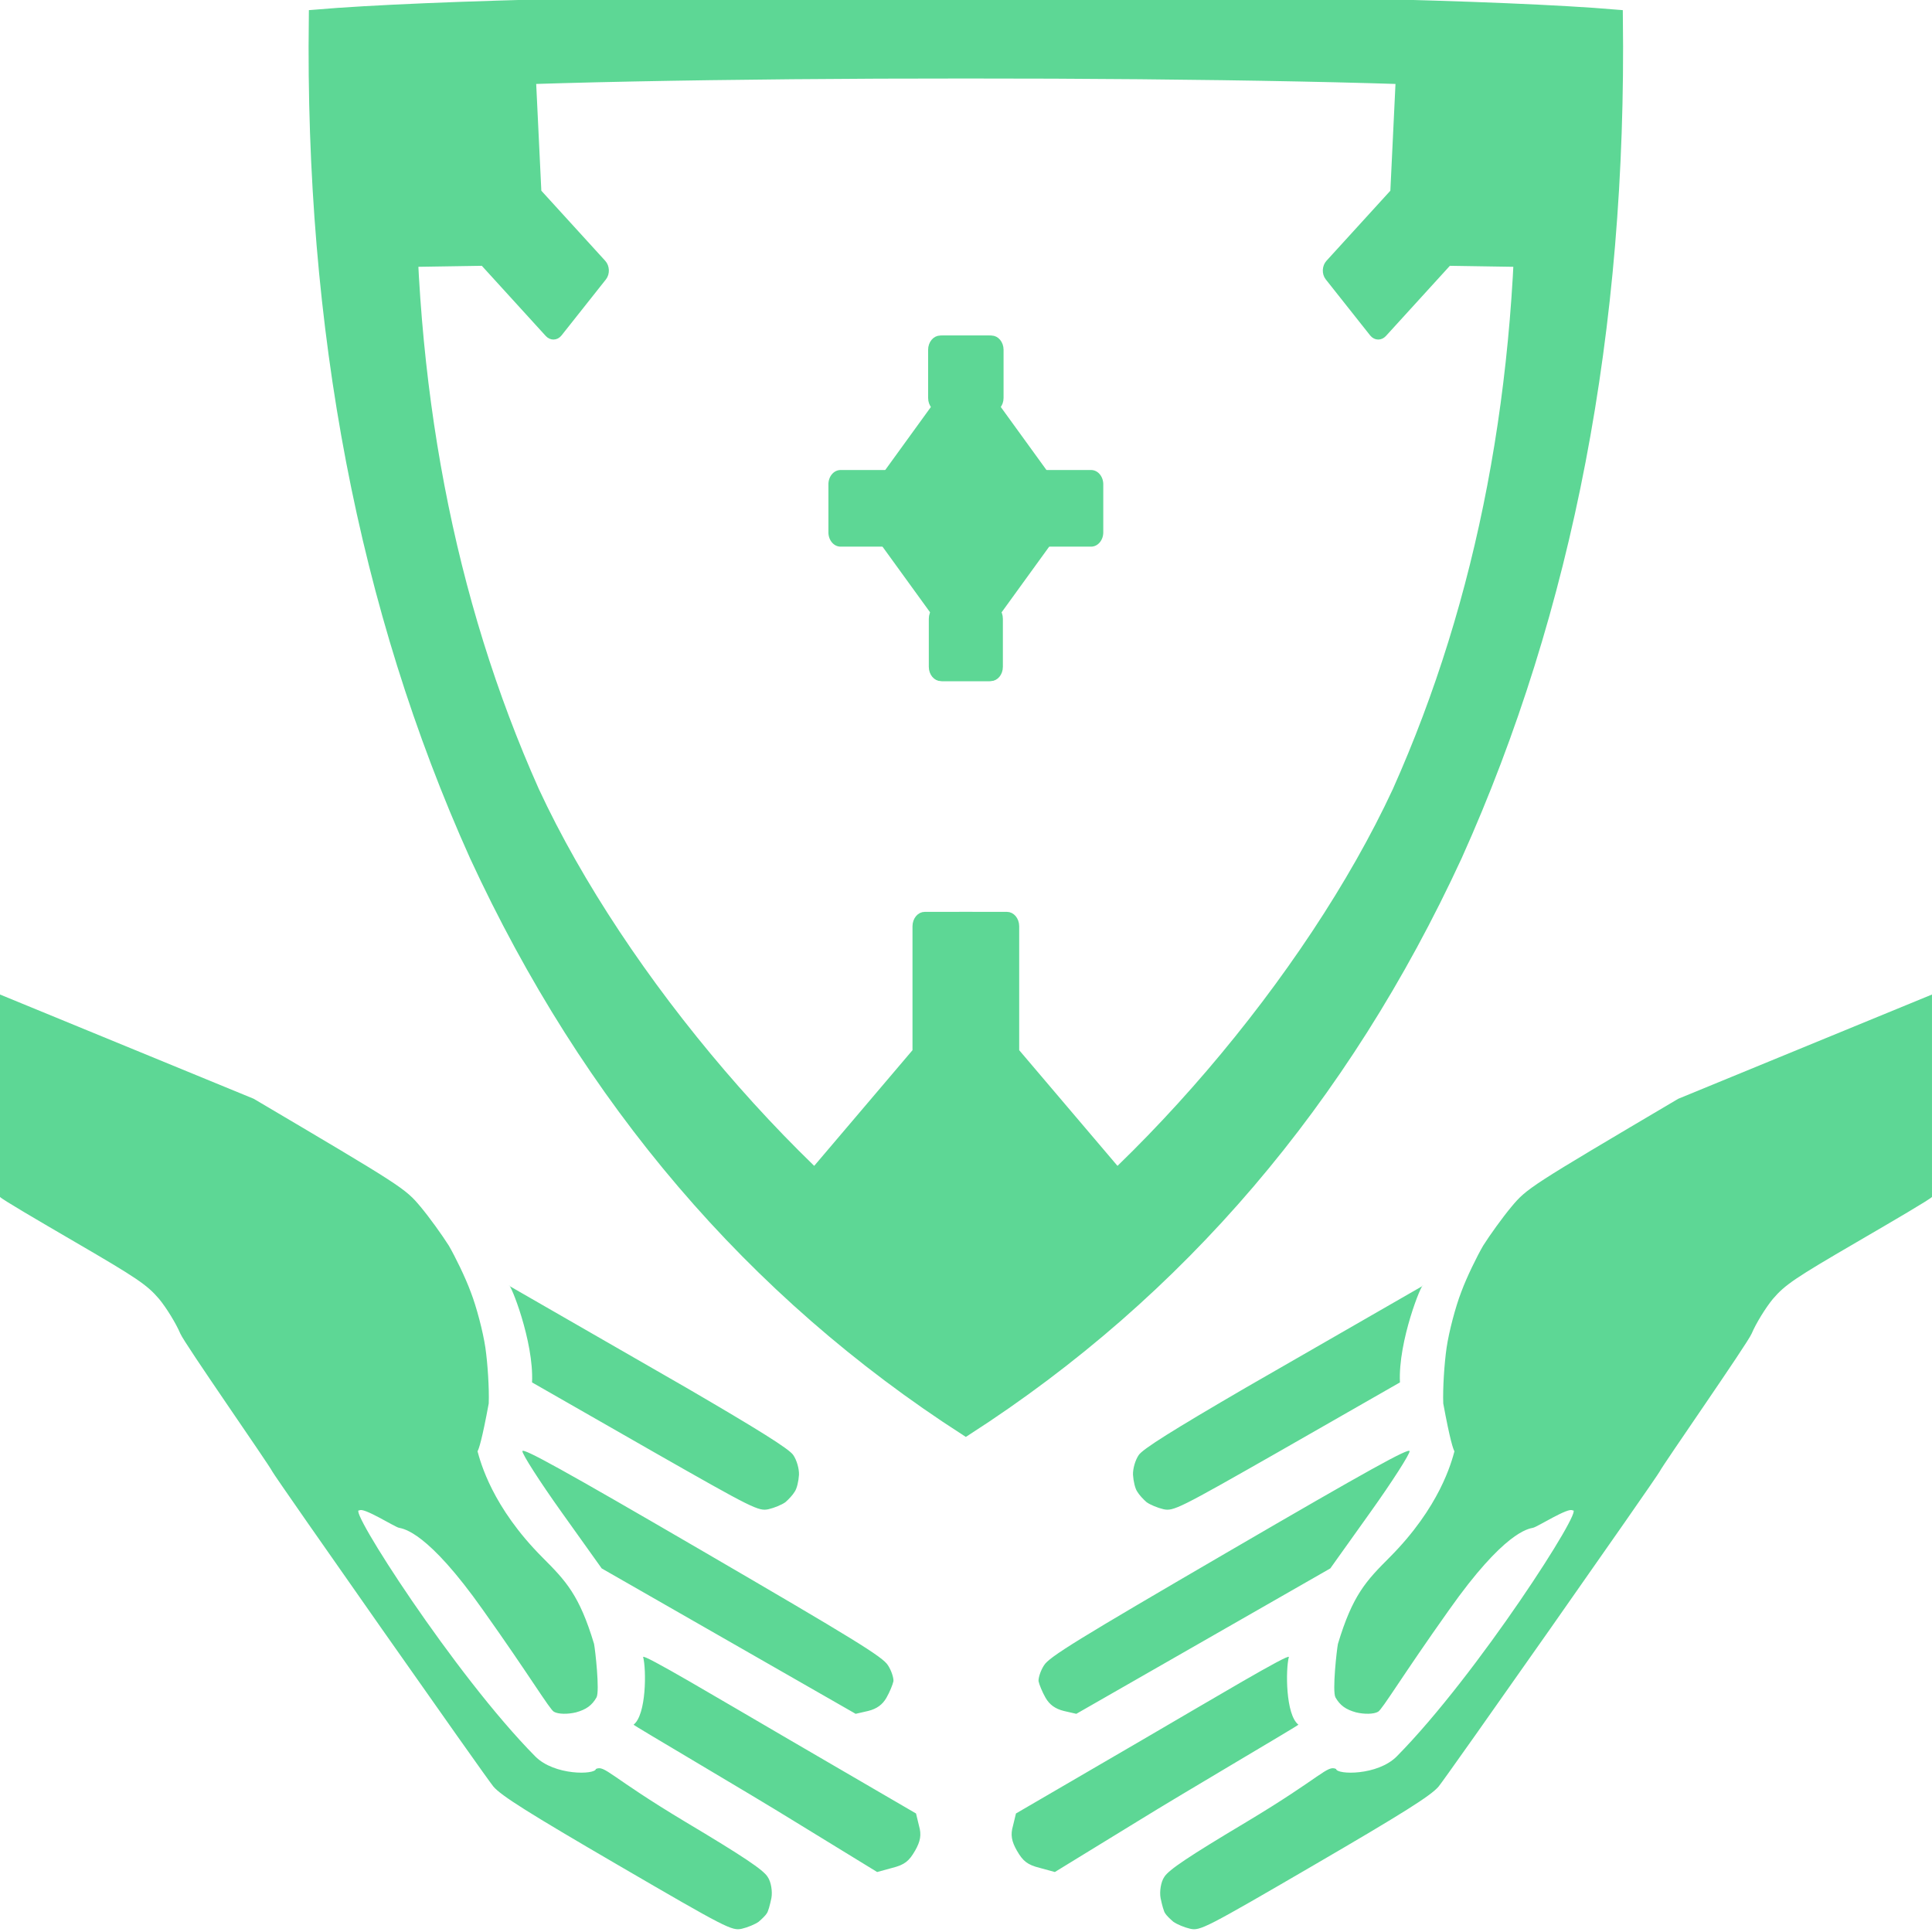 <?xml version="1.0" encoding="UTF-8" standalone="no"?>
<!-- Created with Inkscape (http://www.inkscape.org/) -->

<svg
   width="512"
   height="512"
   viewBox="0 0 135.467 135.467"
   version="1.1"
   id="svg1"
   inkscape:version="1.3 (0e150ed6c4, 2023-07-21)"
   sodipodi:docname="KWD_AIAF_SPEL_Necromancy_SummonEquipmentShield.svg"
   xmlns:inkscape="http://www.inkscape.org/namespaces/inkscape"
   xmlns:sodipodi="http://sodipodi.sourceforge.net/DTD/sodipodi-0.dtd"
   xmlns="http://www.w3.org/2000/svg"
   xmlns:svg="http://www.w3.org/2000/svg">
  <sodipodi:namedview
     id="namedview1"
     pagecolor="#ffffff"
     bordercolor="#000000"
     borderopacity="0.25"
     inkscape:showpageshadow="2"
     inkscape:pageopacity="0.0"
     inkscape:pagecheckerboard="0"
     inkscape:deskcolor="#d1d1d1"
     inkscape:document-units="px"
     showgrid="true"
     inkscape:zoom="1"
     inkscape:cx="236"
     inkscape:cy="184.5"
     inkscape:window-width="1920"
     inkscape:window-height="1017"
     inkscape:window-x="1042"
     inkscape:window-y="276"
     inkscape:window-maximized="1"
     inkscape:current-layer="svg1">
    <inkscape:grid
       id="grid1"
       units="px"
       originx="0"
       originy="0"
       spacingx="0.265"
       spacingy="0.265"
       empcolor="#0099e5"
       empopacity="0.302"
       color="#0099e5"
       opacity="0.149"
       empspacing="5"
       dotted="false"
       gridanglex="30"
       gridanglez="30"
       visible="true" />
  </sodipodi:namedview>
  <defs
     id="defs1">
    <inkscape:path-effect
       effect="fillet_chamfer"
       id="path-effect1"
       is_visible="true"
       lpeversion="1"
       nodesatellites_param="F,0,0,1,0,0,0,1 @ F,0,0,1,0,0,0,1 @ F,0,0,1,0,0,0,1 @ F,0,0,1,0,0,0,1 @ F,0,0,1,0,0,0,1 @ F,0,0,1,0,0,0,1 @ F,0,0,1,0,0,0,1 @ F,0,0,1,0,0,0,1 @ F,0,0,1,0,0,0,1"
       radius="0"
       unit="px"
       method="auto"
       mode="F"
       chamfer_steps="1"
       flexible="false"
       use_knot_distance="true"
       apply_no_radius="true"
       apply_with_radius="true"
       only_selected="false"
       hide_knots="false" />
  </defs>
  <path
     id="path1"
     d="m 71.307,129.77 c 0.418,0.73 0.738,0.985 1.587,1.199 l 1.069,0.292 5.813,-3.563 c 3.199,-1.981 11.309,-6.734 11.265,-6.768 -0.903,-0.702 -0.898,-3.876 -0.671,-4.74 0.08,-0.305 -5.349,2.939 -10.235,5.784 l -8.899,5.183 -0.207,0.858 c -0.187,0.639 -0.102,1.092 0.277,1.755 z m 10.396,4.394 c 0.076,0.133 0.34,0.392 0.567,0.584 0.248,0.18 0.781,0.4 1.182,0.491 0.699,0.153 1.038,-0.015 8.738,-4.5 6.151,-3.583 8.141,-4.83 8.678,-5.468 0.391,-0.434 15.306,-21.684 15.506,-22.096 0.21,-0.446 6.153,-8.965 6.449,-9.668 0.296,-0.703 0.973,-1.806 1.488,-2.43 0.854,-0.998 1.57,-1.475 5.867,-3.977 2.683,-1.563 5.13,-2.993 5.288,-3.174 V 69.733 l -17.791,7.311 c -10.475,6.19 -10.606,6.266 -11.711,7.588 -0.621,0.745 -1.495,1.962 -1.968,2.709 -0.439,0.757 -1.152,2.205 -1.539,3.256 -0.4,1.029 -0.858,2.77 -1.025,3.9 -0.159,1.095 -0.275,2.873 -0.234,3.911 0.934,5.066 0.931,2.827 0.794,3.323 -0.218,0.79 -1.027,3.931 -4.566,7.478 -1.633,1.637 -2.583,2.629 -3.612,6.054 -0.079,0.37 -0.413,3.337 -0.172,3.758 0.316,0.553 0.719,0.849 1.443,1.047 0.573,0.138 1.239,0.133 1.545,-0.045 0.305,-0.178 1.714,-2.549 4.968,-7.128 3.886,-5.507 5.56,-5.694 5.895,-5.771 0.269,-0.038 2.531,-1.484 2.773,-1.212 0.939,-0.374 -6.667,11.516 -12.324,17.238 -1.35,1.366 -4.2,1.295 -4.261,0.885 -0.627,-0.283 -0.955,0.525 -6.283,3.717 -4.01,2.395 -5.464,3.36 -5.761,3.857 -0.239,0.345 -0.344,1.026 -0.259,1.478 0.097,0.474 0.228,0.958 0.326,1.078 z M 73.309,119.039 c 0.278,0.487 0.681,0.783 1.289,0.93 l 0.871,0.2 8.893,-5.092 8.915,-5.104 2.808,-3.936 c 1.55,-2.171 2.776,-4.094 2.752,-4.287 -0.048,-0.237 -2.791,1.272 -12.65,7.014 -10.6,6.174 -12.625,7.413 -12.984,8.005 -0.248,0.38 -0.398,0.88 -0.384,1.108 0.048,0.237 0.262,0.762 0.489,1.16 z m 6.434,-14.447 c 0.127,0.221 0.429,0.546 0.655,0.739 0.248,0.18 0.781,0.4 1.182,0.491 0.699,0.153 1.082,-0.04 8.056,-4.014 l 8.525,-4.877 c -0.139,-2.895 1.555,-7.043 1.609,-6.775 l -12.444,7.158 c -5.017,2.922 -7.203,4.284 -7.482,4.712 -0.239,0.345 -0.416,0.95 -0.401,1.383 0.028,0.455 0.15,0.974 0.299,1.182 z"
     style="fill:#5dd795;stroke-width:0.024"
     sodipodi:nodetypes="cccccssccsccccccccscccccccccscscccccscccccccccccccscccsccccccccsscc" />
  <g
     id="shape0"
     transform="matrix(0.922,0,0,1.085,242.141,-51.424)"
     style="fill:#5dd795;stroke:#5dd795">
    <path
       id="path296"
       style="fill:#5dd795;stroke:#5dd795"
       d="m -189.854,47.541 c -20.246,-0.008 -40.271,0.359 -48.788,0.975 -0.3,20.133 3.766,38.167 12.2,54.1 8.566,15.767 21.001,28.17 37.268,37.07 16.267,-8.9 28.702,-21.303 37.268,-37.07 8.434,-15.933 12.5,-33.967 12.2,-54.1 -8.516,-0.616 -28.542,-0.983 -48.788,-0.975 -0.229,0 -0.452,0.003 -0.681,0.003 -0.229,-1.89e-4 -0.452,-0.003 -0.681,-0.003 z m 0.681,4.428 c 17.86,-0.01 35.651,0.276 42.318,0.747 v 4 c 0.234,15.567 -2.9,29.533 -9.4,41.9 -6.666,12.2 -20.3,25.75 -32.9,32.65 -0.006,-0.003 -0.013,-0.007 -0.018,-0.01 -0.006,0.003 -0.012,0.007 -0.018,0.01 -12.6,-6.9 -26.234,-20.45 -32.9,-32.65 -6.5,-12.367 -9.634,-26.333 -9.4,-41.9 v -4 c 6.667,-0.471 24.458,-0.757 42.318,-0.747 z" />
    <path
       id="path1-5"
       style="fill:#5dd795;stroke:#5dd795"
       d="m -192.303,106.824 c -0.237,0 -0.428,0.192 -0.428,0.429 v 8.217 l -9.757,9.757 c -0.167,0.167 -0.167,0.438 0,0.605 l 12.986,12.986 c 0.09,0.09 0.21,0.127 0.328,0.12 v -32.114 z" />
    <path
       d="m -237.046,64.221 c -0.193,0.002 -0.357,-0.152 -0.369,-0.345 l -0.846,-14.958 c -0.01,-0.193 0.137,-0.351 0.33,-0.353 l 14.981,-0.2 c 0.193,-0.003 0.358,0.151 0.369,0.344 l 0.635,11.239 5.008,4.669 c 0.144,0.135 0.156,0.355 0.027,0.493 l -3.378,3.623 c -0.129,0.138 -0.35,0.141 -0.494,0.007 l -5.007,-4.67 z"
       style="fill:#5dd795;stroke:#5dd795"
       id="path2-8" />
    <path
       d="m -190.91,69.58 h 3.684 c 0.233,0 0.421,0.189 0.421,0.421 v 3.108 c 0,0.233 -0.188,0.421 -0.421,0.421 h -3.684 c -0.233,0 -0.421,-0.188 -0.421,-0.421 v -3.108 c 0,-0.232 0.188,-0.421 0.421,-0.421 z"
       style="fill:#5dd795;stroke:#5dd795"
       id="path5" />
    <path
       id="path4-7"
       style="fill:#5dd795;stroke:#5dd795"
       d="m -189.174,71.373 c -0.022,0.012 -0.044,0.027 -0.062,0.049 l -7.476,8.769 c -0.083,0.097 -0.085,0.254 -0.003,0.349 l 7.307,8.572 c 0.063,0.074 0.157,0.088 0.234,0.046 z" />
    <path
       style="fill:#5dd795;stroke:#5dd795"
       d="m -191.069,86.961 3.005,-0.017 c 1.105,0 1.1,-0.099 1.1,0.992 v 2.554 c 0,0.233 -0.188,0.421 -0.421,0.421 h -3.684 c -0.233,0 -0.421,-0.188 -0.421,-0.421 v -3.108 c 0,-0.233 0.188,-0.421 0.421,-0.421 z"
       id="path6" />
    <path
       d="m -198.704,78.271 h 3.684 a 0.421,0.421 0 0 1 0.421,0.421 V 81.8 a 0.421,0.421 0 0 1 -0.421,0.421 h -3.684 a 0.421,0.421 0 0 1 -0.421,-0.421 v -3.108 a 0.421,0.421 0 0 1 0.421,-0.421 z"
       style="fill:#5dd795;stroke:#5dd795"
       id="path7" />
    <path
       id="path12"
       style="fill:#5dd795;stroke:#5dd795"
       d="m -192.303,106.824 c -0.237,0 -0.428,0.192 -0.428,0.429 v 8.217 l -9.757,9.757 c -0.167,0.167 -0.167,0.438 0,0.605 l 12.986,12.986 c 0.09,0.09 0.21,0.127 0.328,0.12 v -32.114 z"
       transform="matrix(-1,0,0,1,-378.348,8.2966043e-7)" />
    <path
       d="m -237.046,64.221 c -0.193,0.002 -0.357,-0.152 -0.369,-0.345 l -0.846,-14.958 c -0.01,-0.193 0.137,-0.351 0.33,-0.353 l 14.981,-0.2 c 0.193,-0.003 0.358,0.151 0.369,0.344 l 0.635,11.239 5.008,4.669 c 0.144,0.135 0.156,0.355 0.027,0.493 l -3.378,3.623 c -0.129,0.138 -0.35,0.141 -0.494,0.007 l -5.007,-4.67 z"
       style="fill:#5dd795;stroke:#5dd795"
       id="path13"
       transform="matrix(-1,0,0,1,-378.348,8.2966043e-7)" />
    <path
       d="m -190.91,69.58 h 3.684 c 0.233,0 0.421,0.189 0.421,0.421 v 3.108 c 0,0.233 -0.188,0.421 -0.421,0.421 h -3.684 c -0.233,0 -0.421,-0.188 -0.421,-0.421 v -3.108 c 0,-0.232 0.188,-0.421 0.421,-0.421 z"
       style="fill:#5dd795;stroke:#5dd795"
       id="path14"
       transform="matrix(-1,0,0,1,-378.348,8.2966043e-7)" />
    <path
       id="path15"
       style="fill:#5dd795;stroke:#5dd795"
       d="m -189.174,71.373 c -0.022,0.012 -0.044,0.027 -0.062,0.049 l -7.476,8.769 c -0.083,0.097 -0.085,0.254 -0.003,0.349 l 7.307,8.572 c 0.063,0.074 0.157,0.088 0.234,0.046 z"
       transform="matrix(-1,0,0,1,-378.348,8.2966043e-7)" />
    <path
       style="fill:#5dd795;stroke:#5dd795"
       d="m -191.069,86.961 3.005,-0.017 c 1.105,0 1.1,-0.099 1.1,0.992 v 2.554 c 0,0.233 -0.188,0.421 -0.421,0.421 h -3.684 c -0.233,0 -0.421,-0.188 -0.421,-0.421 v -3.108 c 0,-0.233 0.188,-0.421 0.421,-0.421 z"
       id="path16"
       transform="matrix(-1,0,0,1,-378.348,8.2966043e-7)" />
    <path
       d="m -198.704,78.271 h 3.684 a 0.421,0.421 0 0 1 0.421,0.421 V 81.8 a 0.421,0.421 0 0 1 -0.421,0.421 h -3.684 a 0.421,0.421 0 0 1 -0.421,-0.421 v -3.108 a 0.421,0.421 0 0 1 0.421,-0.421 z"
       style="fill:#5dd795;stroke:#5dd795"
       id="path17"
       transform="matrix(-1,0,0,1,-378.348,8.2966043e-7)" />
  </g>
  <path
     id="path2"
     d="m 64.159,129.77 c -0.418,0.73 -0.738,0.985 -1.587,1.199 l -1.069,0.292 -5.813,-3.563 c -3.199,-1.981 -11.309,-6.734 -11.265,-6.768 0.903,-0.702 0.898,-3.876 0.671,-4.74 -0.08,-0.305 5.349,2.939 10.235,5.784 l 8.899,5.183 0.207,0.858 c 0.187,0.639 0.102,1.092 -0.277,1.755 z m -10.396,4.394 c -0.076,0.133 -0.34,0.392 -0.567,0.584 -0.248,0.18 -0.781,0.4 -1.182,0.491 -0.699,0.153 -1.038,-0.015 -8.738,-4.5 -6.151,-3.583 -8.141,-4.83 -8.678,-5.468 -0.391,-0.434 -15.306,-21.684 -15.506,-22.096 -0.21,-0.446 -6.153,-8.965 -6.449,-9.668 C 12.348,92.805 11.67,91.702 11.155,91.078 10.301,90.08 9.585,89.603 5.288,87.101 2.605,85.538 0.158,84.107 0,83.926 V 69.733 l 17.791,7.311 c 10.475,6.19 10.606,6.266 11.711,7.588 0.621,0.745 1.495,1.962 1.968,2.709 0.439,0.757 1.152,2.205 1.539,3.256 0.4,1.029 0.858,2.77 1.025,3.9 0.159,1.095 0.275,2.873 0.234,3.911 -0.934,5.066 -0.931,2.827 -0.794,3.323 0.218,0.79 1.027,3.931 4.566,7.478 1.633,1.637 2.583,2.629 3.612,6.054 0.079,0.37 0.413,3.337 0.172,3.758 -0.316,0.553 -0.719,0.849 -1.443,1.047 -0.573,0.138 -1.239,0.133 -1.545,-0.045 -0.305,-0.178 -1.714,-2.549 -4.968,-7.128 -3.886,-5.507 -5.56,-5.694 -5.895,-5.771 -0.269,-0.038 -2.531,-1.484 -2.773,-1.212 -0.939,-0.374 6.667,11.516 12.324,17.238 1.35,1.366 4.2,1.295 4.261,0.885 0.627,-0.283 0.955,0.525 6.283,3.717 4.01,2.395 5.464,3.36 5.761,3.857 0.239,0.345 0.344,1.026 0.259,1.478 -0.097,0.474 -0.228,0.958 -0.326,1.078 z m 8.394,-15.125 c -0.278,0.487 -0.681,0.783 -1.289,0.93 l -0.871,0.2 -8.893,-5.092 -8.915,-5.104 -2.808,-3.936 c -1.55,-2.171 -2.776,-4.094 -2.752,-4.287 0.048,-0.237 2.791,1.272 12.65,7.014 10.6,6.174 12.625,7.413 12.984,8.005 0.248,0.38 0.398,0.88 0.384,1.108 -0.048,0.237 -0.262,0.762 -0.489,1.16 z m -6.434,-14.447 c -0.127,0.221 -0.429,0.546 -0.655,0.739 -0.248,0.18 -0.781,0.4 -1.182,0.491 -0.699,0.153 -1.082,-0.04 -8.056,-4.014 l -8.525,-4.877 c 0.139,-2.895 -1.555,-7.043 -1.609,-6.775 l 12.444,7.158 c 5.017,2.922 7.203,4.284 7.482,4.712 0.239,0.345 0.416,0.95 0.401,1.383 -0.028,0.455 -0.15,0.974 -0.299,1.182 z"
     style="fill:#5dd795;stroke-width:0.024"
     sodipodi:nodetypes="cccccssccsccccccccscccccccccscscccccscccccccccccccscccsccccccccsscc" />
</svg>

